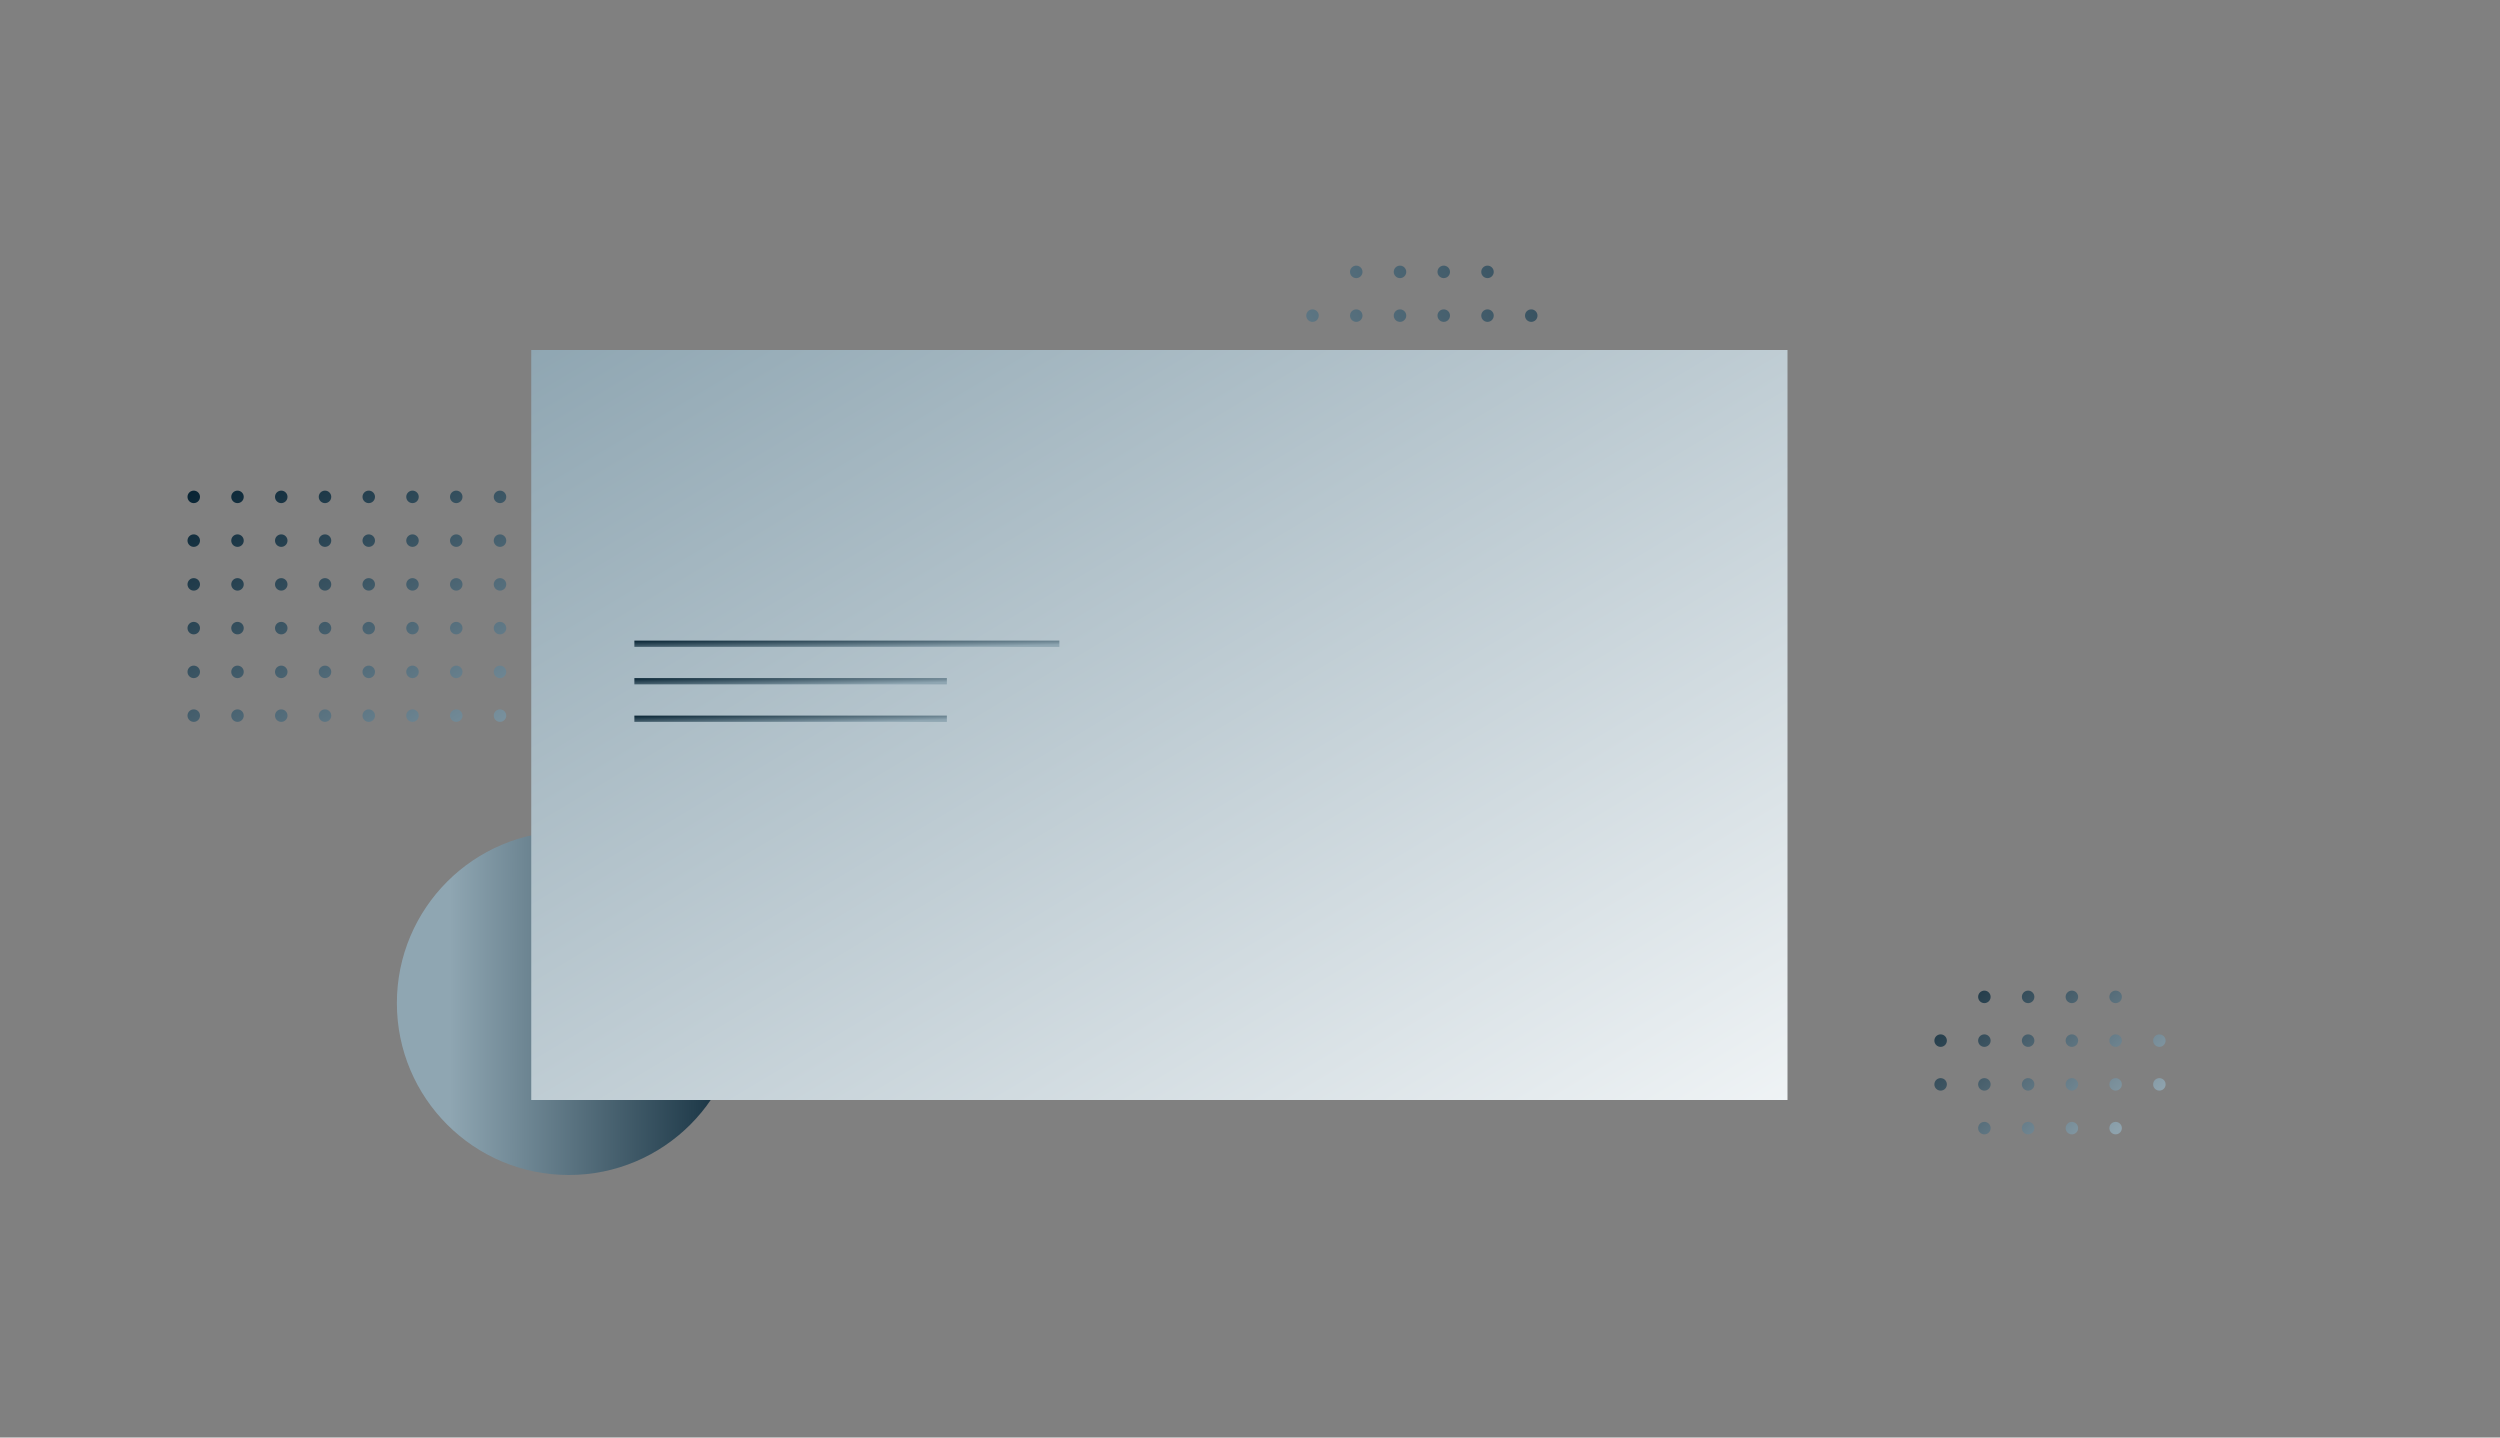 <svg xmlns="http://www.w3.org/2000/svg" width="800" height="460" viewBox="0 0 800 460">
  <rect x="0" y="0" width="800" height="460" fill="#808080" stroke="none"/>
  <defs>
    <linearGradient id="1-a" x1="0%" y1="0%" y2="65.601%">
      <stop offset="0%" stop-color="#072333"/>
      <stop offset="100%" stop-color="#8FA6B2"/>
    </linearGradient>
    <linearGradient id="1-b" x1="154.609%" x2="-18.503%" y1="5.477%" y2="92.926%">
      <stop offset="0%" stop-color="#072333"/>
      <stop offset="100%" stop-color="#8FA6B2"/>
    </linearGradient>
    <linearGradient id="1-c" x1="106.172%" x2="15.206%" y1="82.094%" y2="82.094%">
      <stop offset="0%" stop-color="#072333"/>
      <stop offset="100%" stop-color="#8FA6B2"/>
    </linearGradient>
    <linearGradient id="1-d" x1="100%" x2="0%" y1="100%" y2="0%">
      <stop offset="0%" stop-color="#EFF3F5"/>
      <stop offset="100%" stop-color="#8FA6B2"/>
    </linearGradient>
  </defs>
  <g fill="none" fill-rule="evenodd">
    <path fill="url(#1-a)" fill-rule="nonzero" d="M62,161 C60.895,161 60,160.105 60,159 C60,157.895 60.895,157 62,157 C63.105,157 64,157.895 64,159 C64,160.105 63.105,161 62,161 Z M174,161 C172.895,161 172,160.105 172,159 C172,157.895 172.895,157 174,157 C175.105,157 176,157.895 176,159 C176,160.105 175.105,161 174,161 Z M118,161 C116.895,161 116,160.105 116,159 C116,157.895 116.895,157 118,157 C119.105,157 120,157.895 120,159 C120,160.105 119.105,161 118,161 Z M230,161 C228.895,161 228,160.105 228,159 C228,157.895 228.895,157 230,157 C231.105,157 232,157.895 232,159 C232,160.105 231.105,161 230,161 Z M90,161 C88.895,161 88,160.105 88,159 C88,157.895 88.895,157 90,157 C91.105,157 92,157.895 92,159 C92,160.105 91.105,161 90,161 Z M202,161 C200.895,161 200,160.105 200,159 C200,157.895 200.895,157 202,157 C203.105,157 204,157.895 204,159 C204,160.105 203.105,161 202,161 Z M146,161 C144.895,161 144,160.105 144,159 C144,157.895 144.895,157 146,157 C147.105,157 148,157.895 148,159 C148,160.105 147.105,161 146,161 Z M76,161 C74.895,161 74,160.105 74,159 C74,157.895 74.895,157 76,157 C77.105,157 78,157.895 78,159 C78,160.105 77.105,161 76,161 Z M188,161 C186.895,161 186,160.105 186,159 C186,157.895 186.895,157 188,157 C189.105,157 190,157.895 190,159 C190,160.105 189.105,161 188,161 Z M132,161 C130.895,161 130,160.105 130,159 C130,157.895 130.895,157 132,157 C133.105,157 134,157.895 134,159 C134,160.105 133.105,161 132,161 Z M244,161 C242.895,161 242,160.105 242,159 C242,157.895 242.895,157 244,157 C245.105,157 246,157.895 246,159 C246,160.105 245.105,161 244,161 Z M104,161 C102.895,161 102,160.105 102,159 C102,157.895 102.895,157 104,157 C105.105,157 106,157.895 106,159 C106,160.105 105.105,161 104,161 Z M216,161 C214.895,161 214,160.105 214,159 C214,157.895 214.895,157 216,157 C217.105,157 218,157.895 218,159 C218,160.105 217.105,161 216,161 Z M160,161 C158.895,161 158,160.105 158,159 C158,157.895 158.895,157 160,157 C161.105,157 162,157.895 162,159 C162,160.105 161.105,161 160,161 Z M62,175 C60.895,175 60,174.105 60,173 C60,171.895 60.895,171 62,171 C63.105,171 64,171.895 64,173 C64,174.105 63.105,175 62,175 Z M174,175 C172.895,175 172,174.105 172,173 C172,171.895 172.895,171 174,171 C175.105,171 176,171.895 176,173 C176,174.105 175.105,175 174,175 Z M118,175 C116.895,175 116,174.105 116,173 C116,171.895 116.895,171 118,171 C119.105,171 120,171.895 120,173 C120,174.105 119.105,175 118,175 Z M230,175 C228.895,175 228,174.105 228,173 C228,171.895 228.895,171 230,171 C231.105,171 232,171.895 232,173 C232,174.105 231.105,175 230,175 Z M90,175 C88.895,175 88,174.105 88,173 C88,171.895 88.895,171 90,171 C91.105,171 92,171.895 92,173 C92,174.105 91.105,175 90,175 Z M202,175 C200.895,175 200,174.105 200,173 C200,171.895 200.895,171 202,171 C203.105,171 204,171.895 204,173 C204,174.105 203.105,175 202,175 Z M146,175 C144.895,175 144,174.105 144,173 C144,171.895 144.895,171 146,171 C147.105,171 148,171.895 148,173 C148,174.105 147.105,175 146,175 Z M76,175 C74.895,175 74,174.105 74,173 C74,171.895 74.895,171 76,171 C77.105,171 78,171.895 78,173 C78,174.105 77.105,175 76,175 Z M188,175 C186.895,175 186,174.105 186,173 C186,171.895 186.895,171 188,171 C189.105,171 190,171.895 190,173 C190,174.105 189.105,175 188,175 Z M132,175 C130.895,175 130,174.105 130,173 C130,171.895 130.895,171 132,171 C133.105,171 134,171.895 134,173 C134,174.105 133.105,175 132,175 Z M244,175 C242.895,175 242,174.105 242,173 C242,171.895 242.895,171 244,171 C245.105,171 246,171.895 246,173 C246,174.105 245.105,175 244,175 Z M104,175 C102.895,175 102,174.105 102,173 C102,171.895 102.895,171 104,171 C105.105,171 106,171.895 106,173 C106,174.105 105.105,175 104,175 Z M216,175 C214.895,175 214,174.105 214,173 C214,171.895 214.895,171 216,171 C217.105,171 218,171.895 218,173 C218,174.105 217.105,175 216,175 Z M160,175 C158.895,175 158,174.105 158,173 C158,171.895 158.895,171 160,171 C161.105,171 162,171.895 162,173 C162,174.105 161.105,175 160,175 Z M62,189 C60.895,189 60,188.105 60,187 C60,185.895 60.895,185 62,185 C63.105,185 64,185.895 64,187 C64,188.105 63.105,189 62,189 Z M174,189 C172.895,189 172,188.105 172,187 C172,185.895 172.895,185 174,185 C175.105,185 176,185.895 176,187 C176,188.105 175.105,189 174,189 Z M118,189 C116.895,189 116,188.105 116,187 C116,185.895 116.895,185 118,185 C119.105,185 120,185.895 120,187 C120,188.105 119.105,189 118,189 Z M230,189 C228.895,189 228,188.105 228,187 C228,185.895 228.895,185 230,185 C231.105,185 232,185.895 232,187 C232,188.105 231.105,189 230,189 Z M90,189 C88.895,189 88,188.105 88,187 C88,185.895 88.895,185 90,185 C91.105,185 92,185.895 92,187 C92,188.105 91.105,189 90,189 Z M202,189 C200.895,189 200,188.105 200,187 C200,185.895 200.895,185 202,185 C203.105,185 204,185.895 204,187 C204,188.105 203.105,189 202,189 Z M146,189 C144.895,189 144,188.105 144,187 C144,185.895 144.895,185 146,185 C147.105,185 148,185.895 148,187 C148,188.105 147.105,189 146,189 Z M76,189 C74.895,189 74,188.105 74,187 C74,185.895 74.895,185 76,185 C77.105,185 78,185.895 78,187 C78,188.105 77.105,189 76,189 Z M188,189 C186.895,189 186,188.105 186,187 C186,185.895 186.895,185 188,185 C189.105,185 190,185.895 190,187 C190,188.105 189.105,189 188,189 Z M132,189 C130.895,189 130,188.105 130,187 C130,185.895 130.895,185 132,185 C133.105,185 134,185.895 134,187 C134,188.105 133.105,189 132,189 Z M244,189 C242.895,189 242,188.105 242,187 C242,185.895 242.895,185 244,185 C245.105,185 246,185.895 246,187 C246,188.105 245.105,189 244,189 Z M104,189 C102.895,189 102,188.105 102,187 C102,185.895 102.895,185 104,185 C105.105,185 106,185.895 106,187 C106,188.105 105.105,189 104,189 Z M216,189 C214.895,189 214,188.105 214,187 C214,185.895 214.895,185 216,185 C217.105,185 218,185.895 218,187 C218,188.105 217.105,189 216,189 Z M160,189 C158.895,189 158,188.105 158,187 C158,185.895 158.895,185 160,185 C161.105,185 162,185.895 162,187 C162,188.105 161.105,189 160,189 Z M62,203 C60.895,203 60,202.105 60,201 C60,199.895 60.895,199 62,199 C63.105,199 64,199.895 64,201 C64,202.105 63.105,203 62,203 Z M174,203 C172.895,203 172,202.105 172,201 C172,199.895 172.895,199 174,199 C175.105,199 176,199.895 176,201 C176,202.105 175.105,203 174,203 Z M118,203 C116.895,203 116,202.105 116,201 C116,199.895 116.895,199 118,199 C119.105,199 120,199.895 120,201 C120,202.105 119.105,203 118,203 Z M230,203 C228.895,203 228,202.105 228,201 C228,199.895 228.895,199 230,199 C231.105,199 232,199.895 232,201 C232,202.105 231.105,203 230,203 Z M90,203 C88.895,203 88,202.105 88,201 C88,199.895 88.895,199 90,199 C91.105,199 92,199.895 92,201 C92,202.105 91.105,203 90,203 Z M202,203 C200.895,203 200,202.105 200,201 C200,199.895 200.895,199 202,199 C203.105,199 204,199.895 204,201 C204,202.105 203.105,203 202,203 Z M146,203 C144.895,203 144,202.105 144,201 C144,199.895 144.895,199 146,199 C147.105,199 148,199.895 148,201 C148,202.105 147.105,203 146,203 Z M76,203 C74.895,203 74,202.105 74,201 C74,199.895 74.895,199 76,199 C77.105,199 78,199.895 78,201 C78,202.105 77.105,203 76,203 Z M188,203 C186.895,203 186,202.105 186,201 C186,199.895 186.895,199 188,199 C189.105,199 190,199.895 190,201 C190,202.105 189.105,203 188,203 Z M132,203 C130.895,203 130,202.105 130,201 C130,199.895 130.895,199 132,199 C133.105,199 134,199.895 134,201 C134,202.105 133.105,203 132,203 Z M244,203 C242.895,203 242,202.105 242,201 C242,199.895 242.895,199 244,199 C245.105,199 246,199.895 246,201 C246,202.105 245.105,203 244,203 Z M104,203 C102.895,203 102,202.105 102,201 C102,199.895 102.895,199 104,199 C105.105,199 106,199.895 106,201 C106,202.105 105.105,203 104,203 Z M216,203 C214.895,203 214,202.105 214,201 C214,199.895 214.895,199 216,199 C217.105,199 218,199.895 218,201 C218,202.105 217.105,203 216,203 Z M160,203 C158.895,203 158,202.105 158,201 C158,199.895 158.895,199 160,199 C161.105,199 162,199.895 162,201 C162,202.105 161.105,203 160,203 Z M62,217 C60.895,217 60,216.105 60,215 C60,213.895 60.895,213 62,213 C63.105,213 64,213.895 64,215 C64,216.105 63.105,217 62,217 Z M174,217 C172.895,217 172,216.105 172,215 C172,213.895 172.895,213 174,213 C175.105,213 176,213.895 176,215 C176,216.105 175.105,217 174,217 Z M118,217 C116.895,217 116,216.105 116,215 C116,213.895 116.895,213 118,213 C119.105,213 120,213.895 120,215 C120,216.105 119.105,217 118,217 Z M230,217 C228.895,217 228,216.105 228,215 C228,213.895 228.895,213 230,213 C231.105,213 232,213.895 232,215 C232,216.105 231.105,217 230,217 Z M90,217 C88.895,217 88,216.105 88,215 C88,213.895 88.895,213 90,213 C91.105,213 92,213.895 92,215 C92,216.105 91.105,217 90,217 Z M202,217 C200.895,217 200,216.105 200,215 C200,213.895 200.895,213 202,213 C203.105,213 204,213.895 204,215 C204,216.105 203.105,217 202,217 Z M146,217 C144.895,217 144,216.105 144,215 C144,213.895 144.895,213 146,213 C147.105,213 148,213.895 148,215 C148,216.105 147.105,217 146,217 Z M76,217 C74.895,217 74,216.105 74,215 C74,213.895 74.895,213 76,213 C77.105,213 78,213.895 78,215 C78,216.105 77.105,217 76,217 Z M188,217 C186.895,217 186,216.105 186,215 C186,213.895 186.895,213 188,213 C189.105,213 190,213.895 190,215 C190,216.105 189.105,217 188,217 Z M132,217 C130.895,217 130,216.105 130,215 C130,213.895 130.895,213 132,213 C133.105,213 134,213.895 134,215 C134,216.105 133.105,217 132,217 Z M244,217 C242.895,217 242,216.105 242,215 C242,213.895 242.895,213 244,213 C245.105,213 246,213.895 246,215 C246,216.105 245.105,217 244,217 Z M104,217 C102.895,217 102,216.105 102,215 C102,213.895 102.895,213 104,213 C105.105,213 106,213.895 106,215 C106,216.105 105.105,217 104,217 Z M216,217 C214.895,217 214,216.105 214,215 C214,213.895 214.895,213 216,213 C217.105,213 218,213.895 218,215 C218,216.105 217.105,217 216,217 Z M160,217 C158.895,217 158,216.105 158,215 C158,213.895 158.895,213 160,213 C161.105,213 162,213.895 162,215 C162,216.105 161.105,217 160,217 Z M62,231 C60.895,231 60,230.105 60,229 C60,227.895 60.895,227 62,227 C63.105,227 64,227.895 64,229 C64,230.105 63.105,231 62,231 Z M174,231 C172.895,231 172,230.105 172,229 C172,227.895 172.895,227 174,227 C175.105,227 176,227.895 176,229 C176,230.105 175.105,231 174,231 Z M118,231 C116.895,231 116,230.105 116,229 C116,227.895 116.895,227 118,227 C119.105,227 120,227.895 120,229 C120,230.105 119.105,231 118,231 Z M230,231 C228.895,231 228,230.105 228,229 C228,227.895 228.895,227 230,227 C231.105,227 232,227.895 232,229 C232,230.105 231.105,231 230,231 Z M90,231 C88.895,231 88,230.105 88,229 C88,227.895 88.895,227 90,227 C91.105,227 92,227.895 92,229 C92,230.105 91.105,231 90,231 Z M202,231 C200.895,231 200,230.105 200,229 C200,227.895 200.895,227 202,227 C203.105,227 204,227.895 204,229 C204,230.105 203.105,231 202,231 Z M146,231 C144.895,231 144,230.105 144,229 C144,227.895 144.895,227 146,227 C147.105,227 148,227.895 148,229 C148,230.105 147.105,231 146,231 Z M76,231 C74.895,231 74,230.105 74,229 C74,227.895 74.895,227 76,227 C77.105,227 78,227.895 78,229 C78,230.105 77.105,231 76,231 Z M188,231 C186.895,231 186,230.105 186,229 C186,227.895 186.895,227 188,227 C189.105,227 190,227.895 190,229 C190,230.105 189.105,231 188,231 Z M132,231 C130.895,231 130,230.105 130,229 C130,227.895 130.895,227 132,227 C133.105,227 134,227.895 134,229 C134,230.105 133.105,231 132,231 Z M244,231 C242.895,231 242,230.105 242,229 C242,227.895 242.895,227 244,227 C245.105,227 246,227.895 246,229 C246,230.105 245.105,231 244,231 Z M104,231 C102.895,231 102,230.105 102,229 C102,227.895 102.895,227 104,227 C105.105,227 106,227.895 106,229 C106,230.105 105.105,231 104,231 Z M216,231 C214.895,231 214,230.105 214,229 C214,227.895 214.895,227 216,227 C217.105,227 218,227.895 218,229 C218,230.105 217.105,231 216,231 Z M160,231 C158.895,231 158,230.105 158,229 C158,227.895 158.895,227 160,227 C161.105,227 162,227.895 162,229 C162,230.105 161.105,231 160,231 Z"/>
    <path fill="url(#1-b)" fill-rule="nonzero" d="M461.999,89 C460.894,89 459.999,88.105 459.999,87 C459.999,85.895 460.894,85 461.999,85 C463.103,85 463.999,85.895 463.999,87 C463.999,88.105 463.103,89 461.999,89 Z M433.999,89 C432.894,89 431.999,88.105 431.999,87 C431.999,85.895 432.894,85 433.999,85 C435.103,85 435.999,85.895 435.999,87 C435.999,88.105 435.103,89 433.999,89 Z M475.999,89 C474.894,89 473.999,88.105 473.999,87 C473.999,85.895 474.894,85 475.999,85 C477.103,85 477.999,85.895 477.999,87 C477.999,88.105 477.103,89 475.999,89 Z M447.999,89 C446.894,89 445.999,88.105 445.999,87 C445.999,85.895 446.894,85 447.999,85 C449.103,85 449.999,85.895 449.999,87 C449.999,88.105 449.103,89 447.999,89 Z M461.999,103 C460.894,103 459.999,102.105 459.999,101 C459.999,99.895 460.894,99 461.999,99 C463.103,99 463.999,99.895 463.999,101 C463.999,102.105 463.103,103 461.999,103 Z M489.999,103 C488.894,103 487.999,102.105 487.999,101 C487.999,99.895 488.894,99 489.999,99 C491.103,99 491.999,99.895 491.999,101 C491.999,102.105 491.103,103 489.999,103 Z M433.999,103 C432.894,103 431.999,102.105 431.999,101 C431.999,99.895 432.894,99 433.999,99 C435.103,99 435.999,99.895 435.999,101 C435.999,102.105 435.103,103 433.999,103 Z M475.999,103 C474.894,103 473.999,102.105 473.999,101 C473.999,99.895 474.894,99 475.999,99 C477.103,99 477.999,99.895 477.999,101 C477.999,102.105 477.103,103 475.999,103 Z M419.999,103 C418.894,103 417.999,102.105 417.999,101 C417.999,99.895 418.894,99 419.999,99 C421.103,99 421.999,99.895 421.999,101 C421.999,102.105 421.103,103 419.999,103 Z M447.999,103 C446.894,103 445.999,102.105 445.999,101 C445.999,99.895 446.894,99 447.999,99 C449.103,99 449.999,99.895 449.999,101 C449.999,102.105 449.103,103 447.999,103 Z M461.999,117 C460.894,117 459.999,116.105 459.999,115 C459.999,113.895 460.894,113 461.999,113 C463.103,113 463.999,113.895 463.999,115 C463.999,116.105 463.103,117 461.999,117 Z M405.999,117 C404.894,117 403.999,116.105 403.999,115 C403.999,113.895 404.894,113 405.999,113 C407.103,113 407.999,113.895 407.999,115 C407.999,116.105 407.103,117 405.999,117 Z M489.999,117 C488.894,117 487.999,116.105 487.999,115 C487.999,113.895 488.894,113 489.999,113 C491.103,113 491.999,113.895 491.999,115 C491.999,116.105 491.103,117 489.999,117 Z M433.999,117 C432.894,117 431.999,116.105 431.999,115 C431.999,113.895 432.894,113 433.999,113 C435.103,113 435.999,113.895 435.999,115 C435.999,116.105 435.103,117 433.999,117 Z M475.999,117 C474.894,117 473.999,116.105 473.999,115 C473.999,113.895 474.894,113 475.999,113 C477.103,113 477.999,113.895 477.999,115 C477.999,116.105 477.103,117 475.999,117 Z M419.999,117 C418.894,117 417.999,116.105 417.999,115 C417.999,113.895 418.894,113 419.999,113 C421.103,113 421.999,113.895 421.999,115 C421.999,116.105 421.103,117 419.999,117 Z M503.999,117 C502.894,117 501.999,116.105 501.999,115 C501.999,113.895 502.894,113 503.999,113 C505.103,113 505.999,113.895 505.999,115 C505.999,116.105 505.103,117 503.999,117 Z M447.999,117 C446.894,117 445.999,116.105 445.999,115 C445.999,113.895 446.894,113 447.999,113 C449.103,113 449.999,113.895 449.999,115 C449.999,116.105 449.103,117 447.999,117 Z M461.999,131 C460.894,131 459.999,130.105 459.999,129 C459.999,127.895 460.894,127 461.999,127 C463.103,127 463.999,127.895 463.999,129 C463.999,130.105 463.103,131 461.999,131 Z M405.999,131 C404.894,131 403.999,130.105 403.999,129 C403.999,127.895 404.894,127 405.999,127 C407.103,127 407.999,127.895 407.999,129 C407.999,130.105 407.103,131 405.999,131 Z M517.999,131 C516.894,131 515.999,130.105 515.999,129 C515.999,127.895 516.894,127 517.999,127 C519.103,127 519.999,127.895 519.999,129 C519.999,130.105 519.103,131 517.999,131 Z M489.999,131 C488.894,131 487.999,130.105 487.999,129 C487.999,127.895 488.894,127 489.999,127 C491.103,127 491.999,127.895 491.999,129 C491.999,130.105 491.103,131 489.999,131 Z M433.999,131 C432.894,131 431.999,130.105 431.999,129 C431.999,127.895 432.894,127 433.999,127 C435.103,127 435.999,127.895 435.999,129 C435.999,130.105 435.103,131 433.999,131 Z M475.999,131 C474.894,131 473.999,130.105 473.999,129 C473.999,127.895 474.894,127 475.999,127 C477.103,127 477.999,127.895 477.999,129 C477.999,130.105 477.103,131 475.999,131 Z M419.999,131 C418.894,131 417.999,130.105 417.999,129 C417.999,127.895 418.894,127 419.999,127 C421.103,127 421.999,127.895 421.999,129 C421.999,130.105 421.103,131 419.999,131 Z M391.999,131 C390.894,131 389.999,130.105 389.999,129 C389.999,127.895 390.894,127 391.999,127 C393.103,127 393.999,127.895 393.999,129 C393.999,130.105 393.103,131 391.999,131 Z M503.999,131 C502.894,131 501.999,130.105 501.999,129 C501.999,127.895 502.894,127 503.999,127 C505.103,127 505.999,127.895 505.999,129 C505.999,130.105 505.103,131 503.999,131 Z M447.999,131 C446.894,131 445.999,130.105 445.999,129 C445.999,127.895 446.894,127 447.999,127 C449.103,127 449.999,127.895 449.999,129 C449.999,130.105 449.103,131 447.999,131 Z M461.999,145 C460.894,145 459.999,144.105 459.999,143 C459.999,141.895 460.894,141 461.999,141 C463.103,141 463.999,141.895 463.999,143 C463.999,144.105 463.103,145 461.999,145 Z M405.999,145 C404.894,145 403.999,144.105 403.999,143 C403.999,141.895 404.894,141 405.999,141 C407.103,141 407.999,141.895 407.999,143 C407.999,144.105 407.103,145 405.999,145 Z M517.999,145 C516.894,145 515.999,144.105 515.999,143 C515.999,141.895 516.894,141 517.999,141 C519.103,141 519.999,141.895 519.999,143 C519.999,144.105 519.103,145 517.999,145 Z M489.999,145 C488.894,145 487.999,144.105 487.999,143 C487.999,141.895 488.894,141 489.999,141 C491.103,141 491.999,141.895 491.999,143 C491.999,144.105 491.103,145 489.999,145 Z M433.999,145 C432.894,145 431.999,144.105 431.999,143 C431.999,141.895 432.894,141 433.999,141 C435.103,141 435.999,141.895 435.999,143 C435.999,144.105 435.103,145 433.999,145 Z M475.999,145 C474.894,145 473.999,144.105 473.999,143 C473.999,141.895 474.894,141 475.999,141 C477.103,141 477.999,141.895 477.999,143 C477.999,144.105 477.103,145 475.999,145 Z M419.999,145 C418.894,145 417.999,144.105 417.999,143 C417.999,141.895 418.894,141 419.999,141 C421.103,141 421.999,141.895 421.999,143 C421.999,144.105 421.103,145 419.999,145 Z M391.999,145 C390.894,145 389.999,144.105 389.999,143 C389.999,141.895 390.894,141 391.999,141 C393.103,141 393.999,141.895 393.999,143 C393.999,144.105 393.103,145 391.999,145 Z M503.999,145 C502.894,145 501.999,144.105 501.999,143 C501.999,141.895 502.894,141 503.999,141 C505.103,141 505.999,141.895 505.999,143 C505.999,144.105 505.103,145 503.999,145 Z M447.999,145 C446.894,145 445.999,144.105 445.999,143 C445.999,141.895 446.894,141 447.999,141 C449.103,141 449.999,141.895 449.999,143 C449.999,144.105 449.103,145 447.999,145 Z M461.999,159 C460.894,159 459.999,158.105 459.999,157 C459.999,155.895 460.894,155 461.999,155 C463.103,155 463.999,155.895 463.999,157 C463.999,158.105 463.103,159 461.999,159 Z M405.999,159 C404.894,159 403.999,158.105 403.999,157 C403.999,155.895 404.894,155 405.999,155 C407.103,155 407.999,155.895 407.999,157 C407.999,158.105 407.103,159 405.999,159 Z M517.999,159 C516.894,159 515.999,158.105 515.999,157 C515.999,155.895 516.894,155 517.999,155 C519.103,155 519.999,155.895 519.999,157 C519.999,158.105 519.103,159 517.999,159 Z M489.999,159 C488.894,159 487.999,158.105 487.999,157 C487.999,155.895 488.894,155 489.999,155 C491.103,155 491.999,155.895 491.999,157 C491.999,158.105 491.103,159 489.999,159 Z M433.999,159 C432.894,159 431.999,158.105 431.999,157 C431.999,155.895 432.894,155 433.999,155 C435.103,155 435.999,155.895 435.999,157 C435.999,158.105 435.103,159 433.999,159 Z M475.999,159 C474.894,159 473.999,158.105 473.999,157 C473.999,155.895 474.894,155 475.999,155 C477.103,155 477.999,155.895 477.999,157 C477.999,158.105 477.103,159 475.999,159 Z M419.999,159 C418.894,159 417.999,158.105 417.999,157 C417.999,155.895 418.894,155 419.999,155 C421.103,155 421.999,155.895 421.999,157 C421.999,158.105 421.103,159 419.999,159 Z M391.999,159 C390.894,159 389.999,158.105 389.999,157 C389.999,155.895 390.894,155 391.999,155 C393.103,155 393.999,155.895 393.999,157 C393.999,158.105 393.103,159 391.999,159 Z M503.999,159 C502.894,159 501.999,158.105 501.999,157 C501.999,155.895 502.894,155 503.999,155 C505.103,155 505.999,155.895 505.999,157 C505.999,158.105 505.103,159 503.999,159 Z M447.999,159 C446.894,159 445.999,158.105 445.999,157 C445.999,155.895 446.894,155 447.999,155 C449.103,155 449.999,155.895 449.999,157 C449.999,158.105 449.103,159 447.999,159 Z M461.999,173 C460.894,173 459.999,172.105 459.999,171 C459.999,169.895 460.894,169 461.999,169 C463.103,169 463.999,169.895 463.999,171 C463.999,172.105 463.103,173 461.999,173 Z M405.999,173 C404.894,173 403.999,172.105 403.999,171 C403.999,169.895 404.894,169 405.999,169 C407.103,169 407.999,169.895 407.999,171 C407.999,172.105 407.103,173 405.999,173 Z M517.999,173 C516.894,173 515.999,172.105 515.999,171 C515.999,169.895 516.894,169 517.999,169 C519.103,169 519.999,169.895 519.999,171 C519.999,172.105 519.103,173 517.999,173 Z M489.999,173 C488.894,173 487.999,172.105 487.999,171 C487.999,169.895 488.894,169 489.999,169 C491.103,169 491.999,169.895 491.999,171 C491.999,172.105 491.103,173 489.999,173 Z M433.999,173 C432.894,173 431.999,172.105 431.999,171 C431.999,169.895 432.894,169 433.999,169 C435.103,169 435.999,169.895 435.999,171 C435.999,172.105 435.103,173 433.999,173 Z M475.999,173 C474.894,173 473.999,172.105 473.999,171 C473.999,169.895 474.894,169 475.999,169 C477.103,169 477.999,169.895 477.999,171 C477.999,172.105 477.103,173 475.999,173 Z M419.999,173 C418.894,173 417.999,172.105 417.999,171 C417.999,169.895 418.894,169 419.999,169 C421.103,169 421.999,169.895 421.999,171 C421.999,172.105 421.103,173 419.999,173 Z M391.999,173 C390.894,173 389.999,172.105 389.999,171 C389.999,169.895 390.894,169 391.999,169 C393.103,169 393.999,169.895 393.999,171 C393.999,172.105 393.103,173 391.999,173 Z M503.999,173 C502.894,173 501.999,172.105 501.999,171 C501.999,169.895 502.894,169 503.999,169 C505.103,169 505.999,169.895 505.999,171 C505.999,172.105 505.103,173 503.999,173 Z M447.999,173 C446.894,173 445.999,172.105 445.999,171 C445.999,169.895 446.894,169 447.999,169 C449.103,169 449.999,169.895 449.999,171 C449.999,172.105 449.103,173 447.999,173 Z M461.999,187 C460.894,187 459.999,186.105 459.999,185 C459.999,183.895 460.894,183 461.999,183 C463.103,183 463.999,183.895 463.999,185 C463.999,186.105 463.103,187 461.999,187 Z M405.999,187 C404.894,187 403.999,186.105 403.999,185 C403.999,183.895 404.894,183 405.999,183 C407.103,183 407.999,183.895 407.999,185 C407.999,186.105 407.103,187 405.999,187 Z M489.999,187 C488.894,187 487.999,186.105 487.999,185 C487.999,183.895 488.894,183 489.999,183 C491.103,183 491.999,183.895 491.999,185 C491.999,186.105 491.103,187 489.999,187 Z M433.999,187 C432.894,187 431.999,186.105 431.999,185 C431.999,183.895 432.894,183 433.999,183 C435.103,183 435.999,183.895 435.999,185 C435.999,186.105 435.103,187 433.999,187 Z M475.999,187 C474.894,187 473.999,186.105 473.999,185 C473.999,183.895 474.894,183 475.999,183 C477.103,183 477.999,183.895 477.999,185 C477.999,186.105 477.103,187 475.999,187 Z M419.999,187 C418.894,187 417.999,186.105 417.999,185 C417.999,183.895 418.894,183 419.999,183 C421.103,183 421.999,183.895 421.999,185 C421.999,186.105 421.103,187 419.999,187 Z M503.999,187 C502.894,187 501.999,186.105 501.999,185 C501.999,183.895 502.894,183 503.999,183 C505.103,183 505.999,183.895 505.999,185 C505.999,186.105 505.103,187 503.999,187 Z M447.999,187 C446.894,187 445.999,186.105 445.999,185 C445.999,183.895 446.894,183 447.999,183 C449.103,183 449.999,183.895 449.999,185 C449.999,186.105 449.103,187 447.999,187 Z M461.999,201 C460.894,201 459.999,200.105 459.999,199 C459.999,197.895 460.894,197 461.999,197 C463.103,197 463.999,197.895 463.999,199 C463.999,200.105 463.103,201 461.999,201 Z M489.999,201 C488.894,201 487.999,200.105 487.999,199 C487.999,197.895 488.894,197 489.999,197 C491.103,197 491.999,197.895 491.999,199 C491.999,200.105 491.103,201 489.999,201 Z M433.999,201 C432.894,201 431.999,200.105 431.999,199 C431.999,197.895 432.894,197 433.999,197 C435.103,197 435.999,197.895 435.999,199 C435.999,200.105 435.103,201 433.999,201 Z M475.999,201 C474.894,201 473.999,200.105 473.999,199 C473.999,197.895 474.894,197 475.999,197 C477.103,197 477.999,197.895 477.999,199 C477.999,200.105 477.103,201 475.999,201 Z M419.999,201 C418.894,201 417.999,200.105 417.999,199 C417.999,197.895 418.894,197 419.999,197 C421.103,197 421.999,197.895 421.999,199 C421.999,200.105 421.103,201 419.999,201 Z M447.999,201 C446.894,201 445.999,200.105 445.999,199 C445.999,197.895 446.894,197 447.999,197 C449.103,197 449.999,197.895 449.999,199 C449.999,200.105 449.103,201 447.999,201 Z M461.999,215 C460.894,215 459.999,214.105 459.999,213 C459.999,211.895 460.894,211 461.999,211 C463.103,211 463.999,211.895 463.999,213 C463.999,214.105 463.103,215 461.999,215 Z M433.999,215 C432.894,215 431.999,214.105 431.999,213 C431.999,211.895 432.894,211 433.999,211 C435.103,211 435.999,211.895 435.999,213 C435.999,214.105 435.103,215 433.999,215 Z M475.999,215 C474.894,215 473.999,214.105 473.999,213 C473.999,211.895 474.894,211 475.999,211 C477.103,211 477.999,211.895 477.999,213 C477.999,214.105 477.103,215 475.999,215 Z M447.999,215 C446.894,215 445.999,214.105 445.999,213 C445.999,211.895 446.894,211 447.999,211 C449.103,211 449.999,211.895 449.999,213 C449.999,214.105 449.103,215 447.999,215 Z"/>
    <circle cx="182" cy="321" r="55" fill="url(#1-c)" fill-rule="nonzero"/>
    <polygon fill="url(#1-d)" fill-rule="nonzero" points="170 112 572 112 572 352 170 352"/>
    <g fill="url(#1-a)" fill-rule="nonzero" transform="translate(203 205)">
      <rect width="136" height="2"/>
      <rect width="100" height="2" y="12"/>
      <rect width="100" height="2" y="24"/>
    </g>
    <path fill="url(#1-a)" fill-rule="nonzero" d="M677,321 C675.895,321 675,320.105 675,319 C675,317.895 675.895,317 677,317 C678.105,317 679,317.895 679,319 C679,320.105 678.105,321 677,321 Z M649,321 C647.895,321 647,320.105 647,319 C647,317.895 647.895,317 649,317 C650.105,317 651,317.895 651,319 C651,320.105 650.105,321 649,321 Z M635,321 C633.895,321 633,320.105 633,319 C633,317.895 633.895,317 635,317 C636.105,317 637,317.895 637,319 C637,320.105 636.105,321 635,321 Z M663,321 C661.895,321 661,320.105 661,319 C661,317.895 661.895,317 663,317 C664.105,317 665,317.895 665,319 C665,320.105 664.105,321 663,321 Z M621,335 C619.895,335 619,334.105 619,333 C619,331.895 619.895,331 621,331 C622.105,331 623,331.895 623,333 C623,334.105 622.105,335 621,335 Z M677,335 C675.895,335 675,334.105 675,333 C675,331.895 675.895,331 677,331 C678.105,331 679,331.895 679,333 C679,334.105 678.105,335 677,335 Z M649,335 C647.895,335 647,334.105 647,333 C647,331.895 647.895,331 649,331 C650.105,331 651,331.895 651,333 C651,334.105 650.105,335 649,335 Z M635,335 C633.895,335 633,334.105 633,333 C633,331.895 633.895,331 635,331 C636.105,331 637,331.895 637,333 C637,334.105 636.105,335 635,335 Z M691,335 C689.895,335 689,334.105 689,333 C689,331.895 689.895,331 691,331 C692.105,331 693,331.895 693,333 C693,334.105 692.105,335 691,335 Z M663,335 C661.895,335 661,334.105 661,333 C661,331.895 661.895,331 663,331 C664.105,331 665,331.895 665,333 C665,334.105 664.105,335 663,335 Z M621,349 C619.895,349 619,348.105 619,347 C619,345.895 619.895,345 621,345 C622.105,345 623,345.895 623,347 C623,348.105 622.105,349 621,349 Z M677,349 C675.895,349 675,348.105 675,347 C675,345.895 675.895,345 677,345 C678.105,345 679,345.895 679,347 C679,348.105 678.105,349 677,349 Z M649,349 C647.895,349 647,348.105 647,347 C647,345.895 647.895,345 649,345 C650.105,345 651,345.895 651,347 C651,348.105 650.105,349 649,349 Z M635,349 C633.895,349 633,348.105 633,347 C633,345.895 633.895,345 635,345 C636.105,345 637,345.895 637,347 C637,348.105 636.105,349 635,349 Z M691,349 C689.895,349 689,348.105 689,347 C689,345.895 689.895,345 691,345 C692.105,345 693,345.895 693,347 C693,348.105 692.105,349 691,349 Z M663,349 C661.895,349 661,348.105 661,347 C661,345.895 661.895,345 663,345 C664.105,345 665,345.895 665,347 C665,348.105 664.105,349 663,349 Z M677,363 C675.895,363 675,362.105 675,361 C675,359.895 675.895,359 677,359 C678.105,359 679,359.895 679,361 C679,362.105 678.105,363 677,363 Z M649,363 C647.895,363 647,362.105 647,361 C647,359.895 647.895,359 649,359 C650.105,359 651,359.895 651,361 C651,362.105 650.105,363 649,363 Z M635,363 C633.895,363 633,362.105 633,361 C633,359.895 633.895,359 635,359 C636.105,359 637,359.895 637,361 C637,362.105 636.105,363 635,363 Z M663,363 C661.895,363 661,362.105 661,361 C661,359.895 661.895,359 663,359 C664.105,359 665,359.895 665,361 C665,362.105 664.105,363 663,363 Z" opacity=".9"/>
  </g>
</svg>
